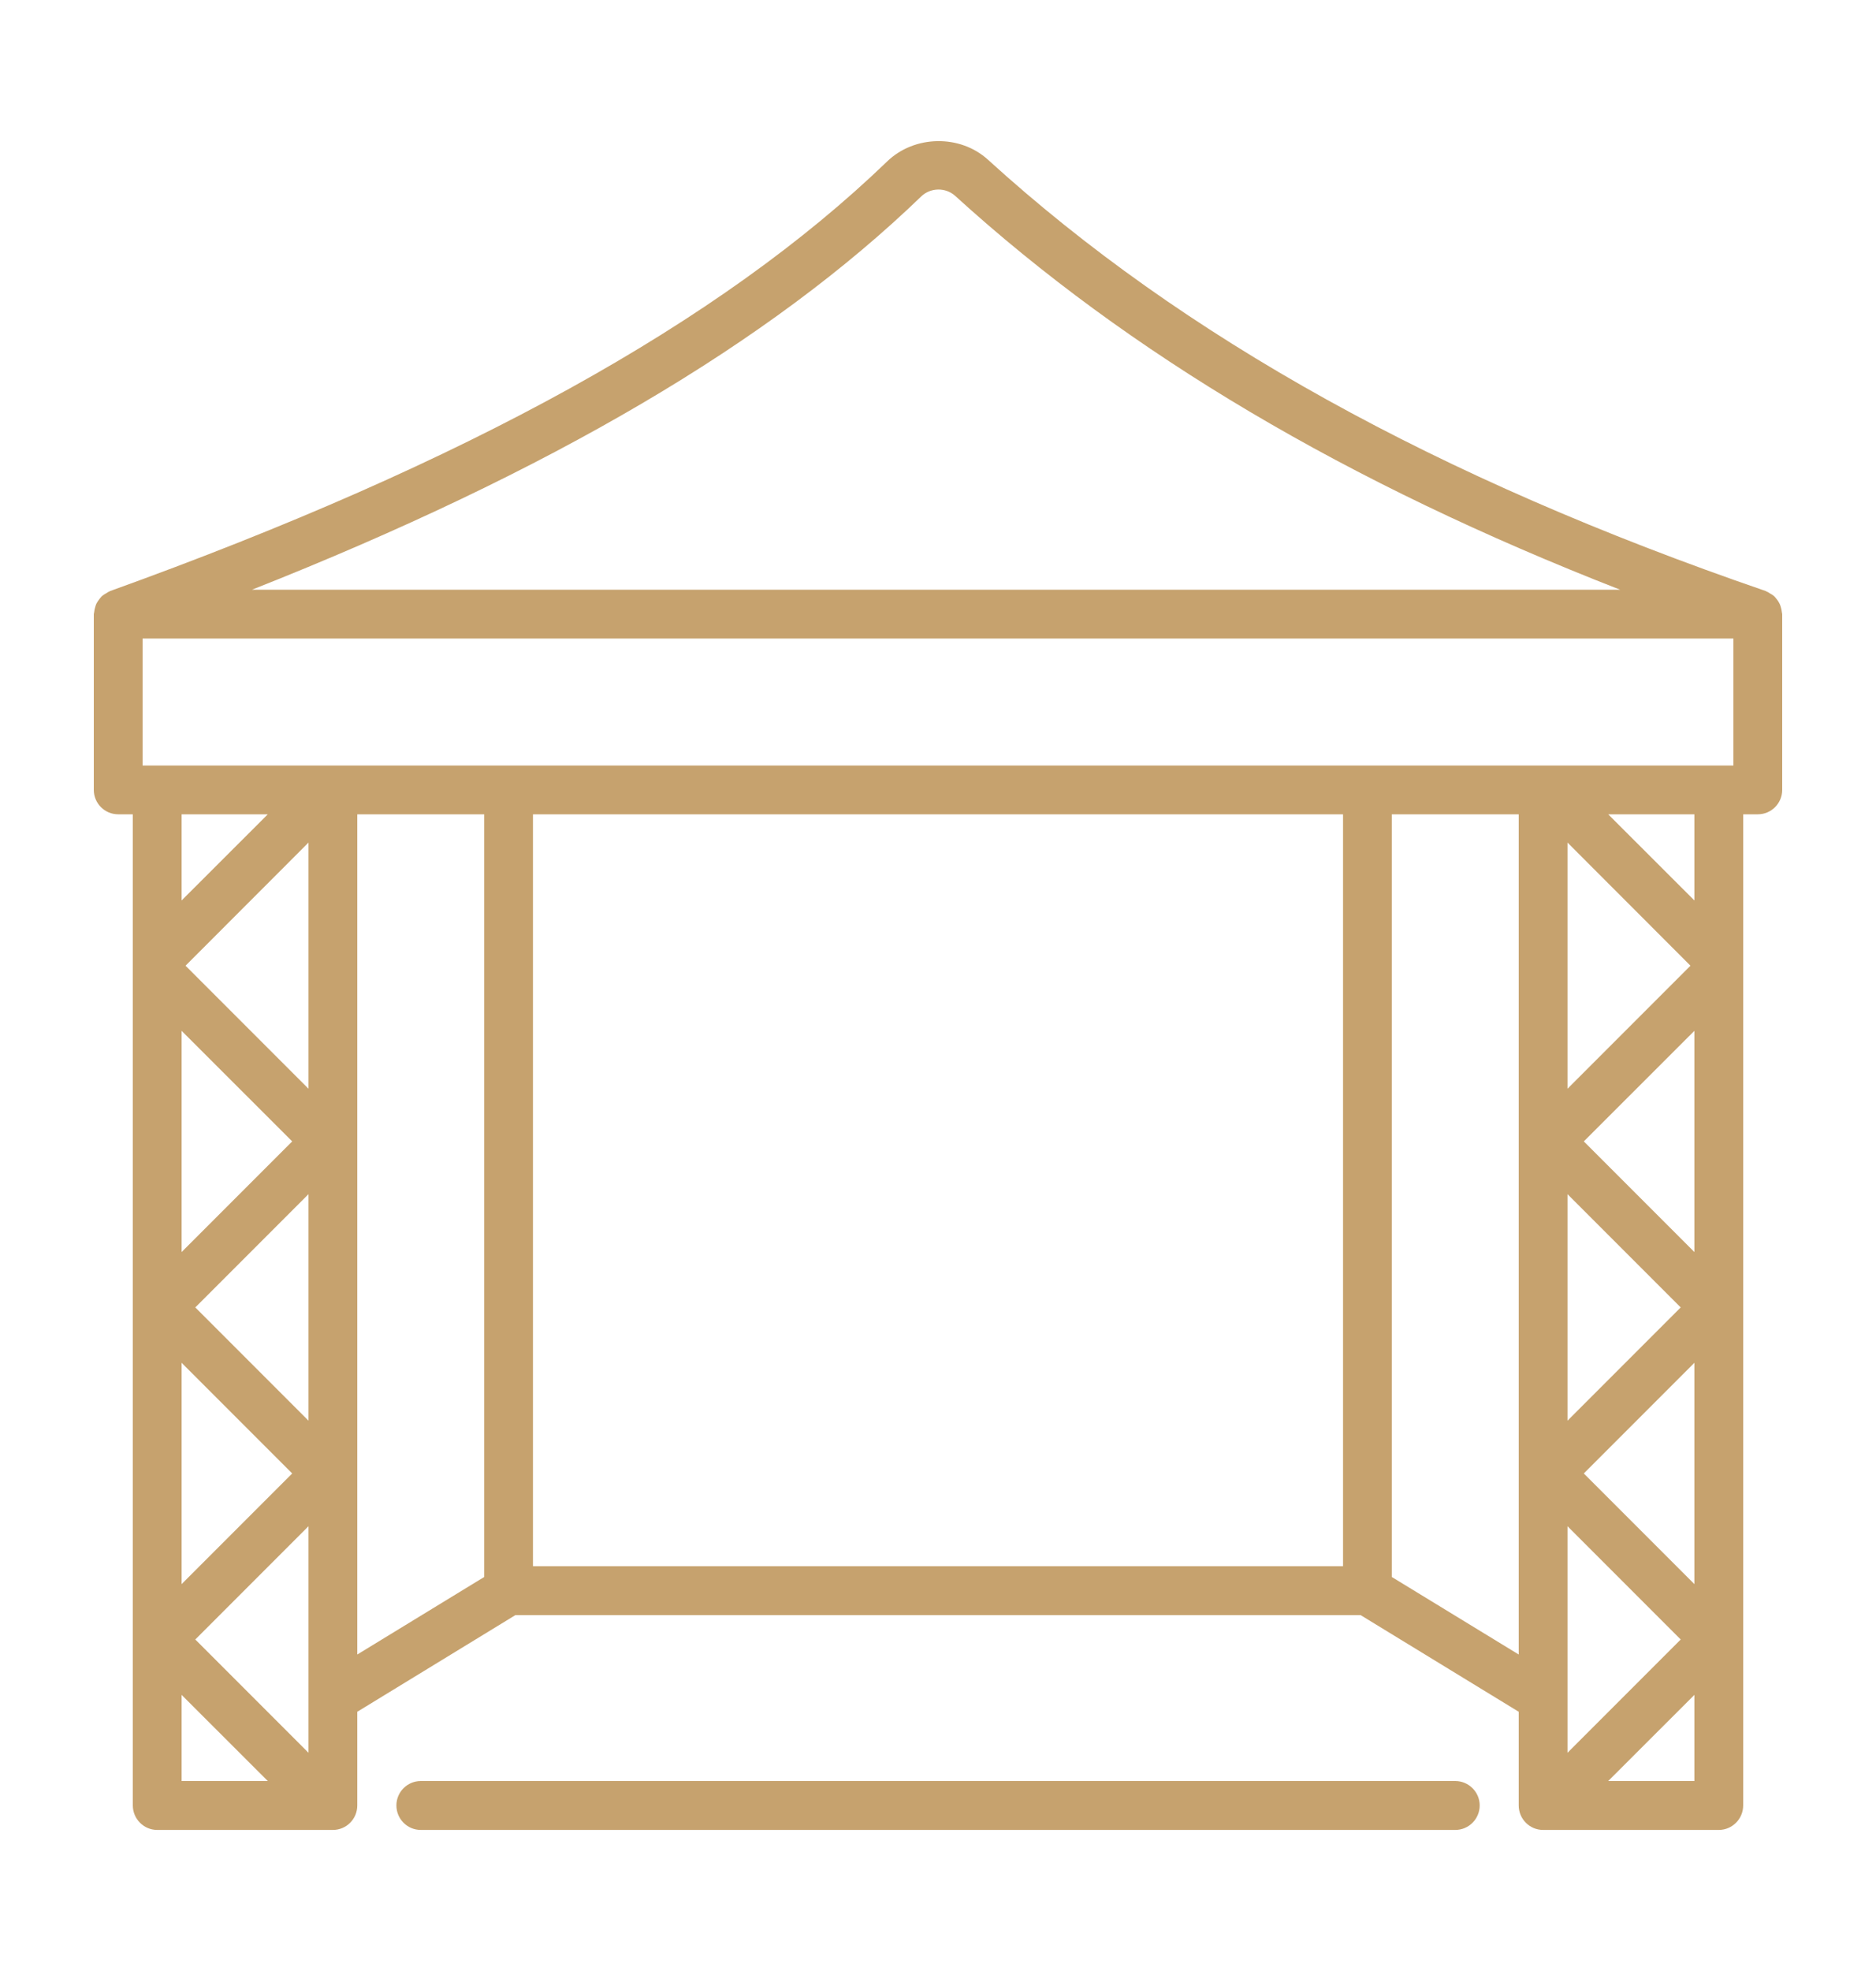 <svg width="20" height="21" viewBox="0 0 20 21" fill="none" xmlns="http://www.w3.org/2000/svg">
<path d="M18.996 6.521C18.994 6.501 18.99 6.483 18.984 6.464C18.98 6.451 18.976 6.439 18.97 6.428C18.962 6.411 18.951 6.396 18.939 6.381C18.931 6.371 18.923 6.361 18.914 6.352C18.9 6.34 18.884 6.33 18.867 6.321C18.855 6.314 18.845 6.306 18.832 6.302C18.829 6.3 18.827 6.298 18.824 6.297C15.322 5.095 12.61 3.592 10.532 1.701C10.235 1.431 9.75 1.439 9.459 1.719C7.682 3.433 4.971 4.931 1.172 6.298C1.17 6.299 1.168 6.301 1.166 6.302C1.154 6.306 1.144 6.314 1.134 6.32C1.116 6.33 1.099 6.34 1.085 6.353C1.076 6.362 1.069 6.372 1.061 6.381C1.049 6.397 1.038 6.412 1.029 6.429C1.023 6.44 1.02 6.452 1.016 6.465C1.01 6.484 1.006 6.502 1.004 6.522C1.004 6.53 1 6.536 1 6.543V8.416C1 8.559 1.116 8.676 1.26 8.676H1.416V19.236C1.416 19.38 1.533 19.497 1.676 19.497H3.549C3.693 19.497 3.809 19.38 3.809 19.236V18.238L5.495 17.208H14.505L16.191 18.238V19.236C16.191 19.38 16.307 19.497 16.451 19.497H18.324C18.467 19.497 18.584 19.38 18.584 19.236V8.676H18.74C18.884 8.676 19 8.559 19 8.416V6.543C19 6.535 18.996 6.529 18.996 6.521ZM18.48 8.156H18.324H16.451H14.578H5.422H3.549H1.676H1.52V6.803H18.48V8.156ZM17.918 13.93L16.711 15.137V12.723L17.918 13.93ZM16.885 12.161L18.064 10.983V13.34L16.885 12.161ZM18.064 14.52V16.878L16.885 15.699L18.064 14.52ZM16.711 16.261L17.918 17.468L16.711 18.675V16.261ZM16.711 11.6V8.977L18.022 10.289L16.711 11.6ZM2.082 17.468L3.289 16.261V18.675L2.082 17.468ZM1.936 10.983L3.115 12.161L1.936 13.34V10.983ZM1.936 14.52L3.115 15.699L1.936 16.878V14.52ZM2.082 13.93L3.289 12.723V15.137L2.082 13.93ZM1.978 10.289L3.289 8.977V11.6L1.978 10.289ZM9.821 2.093C9.92 1.997 10.081 1.995 10.182 2.086C12.03 3.767 14.359 5.147 17.272 6.283H2.687C5.866 5.026 8.208 3.649 9.821 2.093ZM2.855 8.676L1.936 9.594V8.676H2.855ZM1.936 18.058L2.855 18.976H1.936V18.058ZM3.809 8.676H5.162V16.802L3.809 17.628V8.676ZM5.682 16.687V8.676H14.318V16.687H5.682ZM14.838 16.802V8.676H16.191V17.628L14.838 16.802ZM17.145 18.976L18.064 18.058V18.976H17.145ZM18.064 9.594L17.145 8.676H18.064V9.594Z" fill="#C6A26E"/>
<path d="M15.515 18.976H4.486C4.342 18.976 4.226 19.093 4.226 19.236C4.226 19.38 4.342 19.497 4.486 19.497H15.515C15.658 19.497 15.775 19.38 15.775 19.236C15.775 19.093 15.658 18.976 15.515 18.976Z" fill="#C6A26E"/>
</svg>
